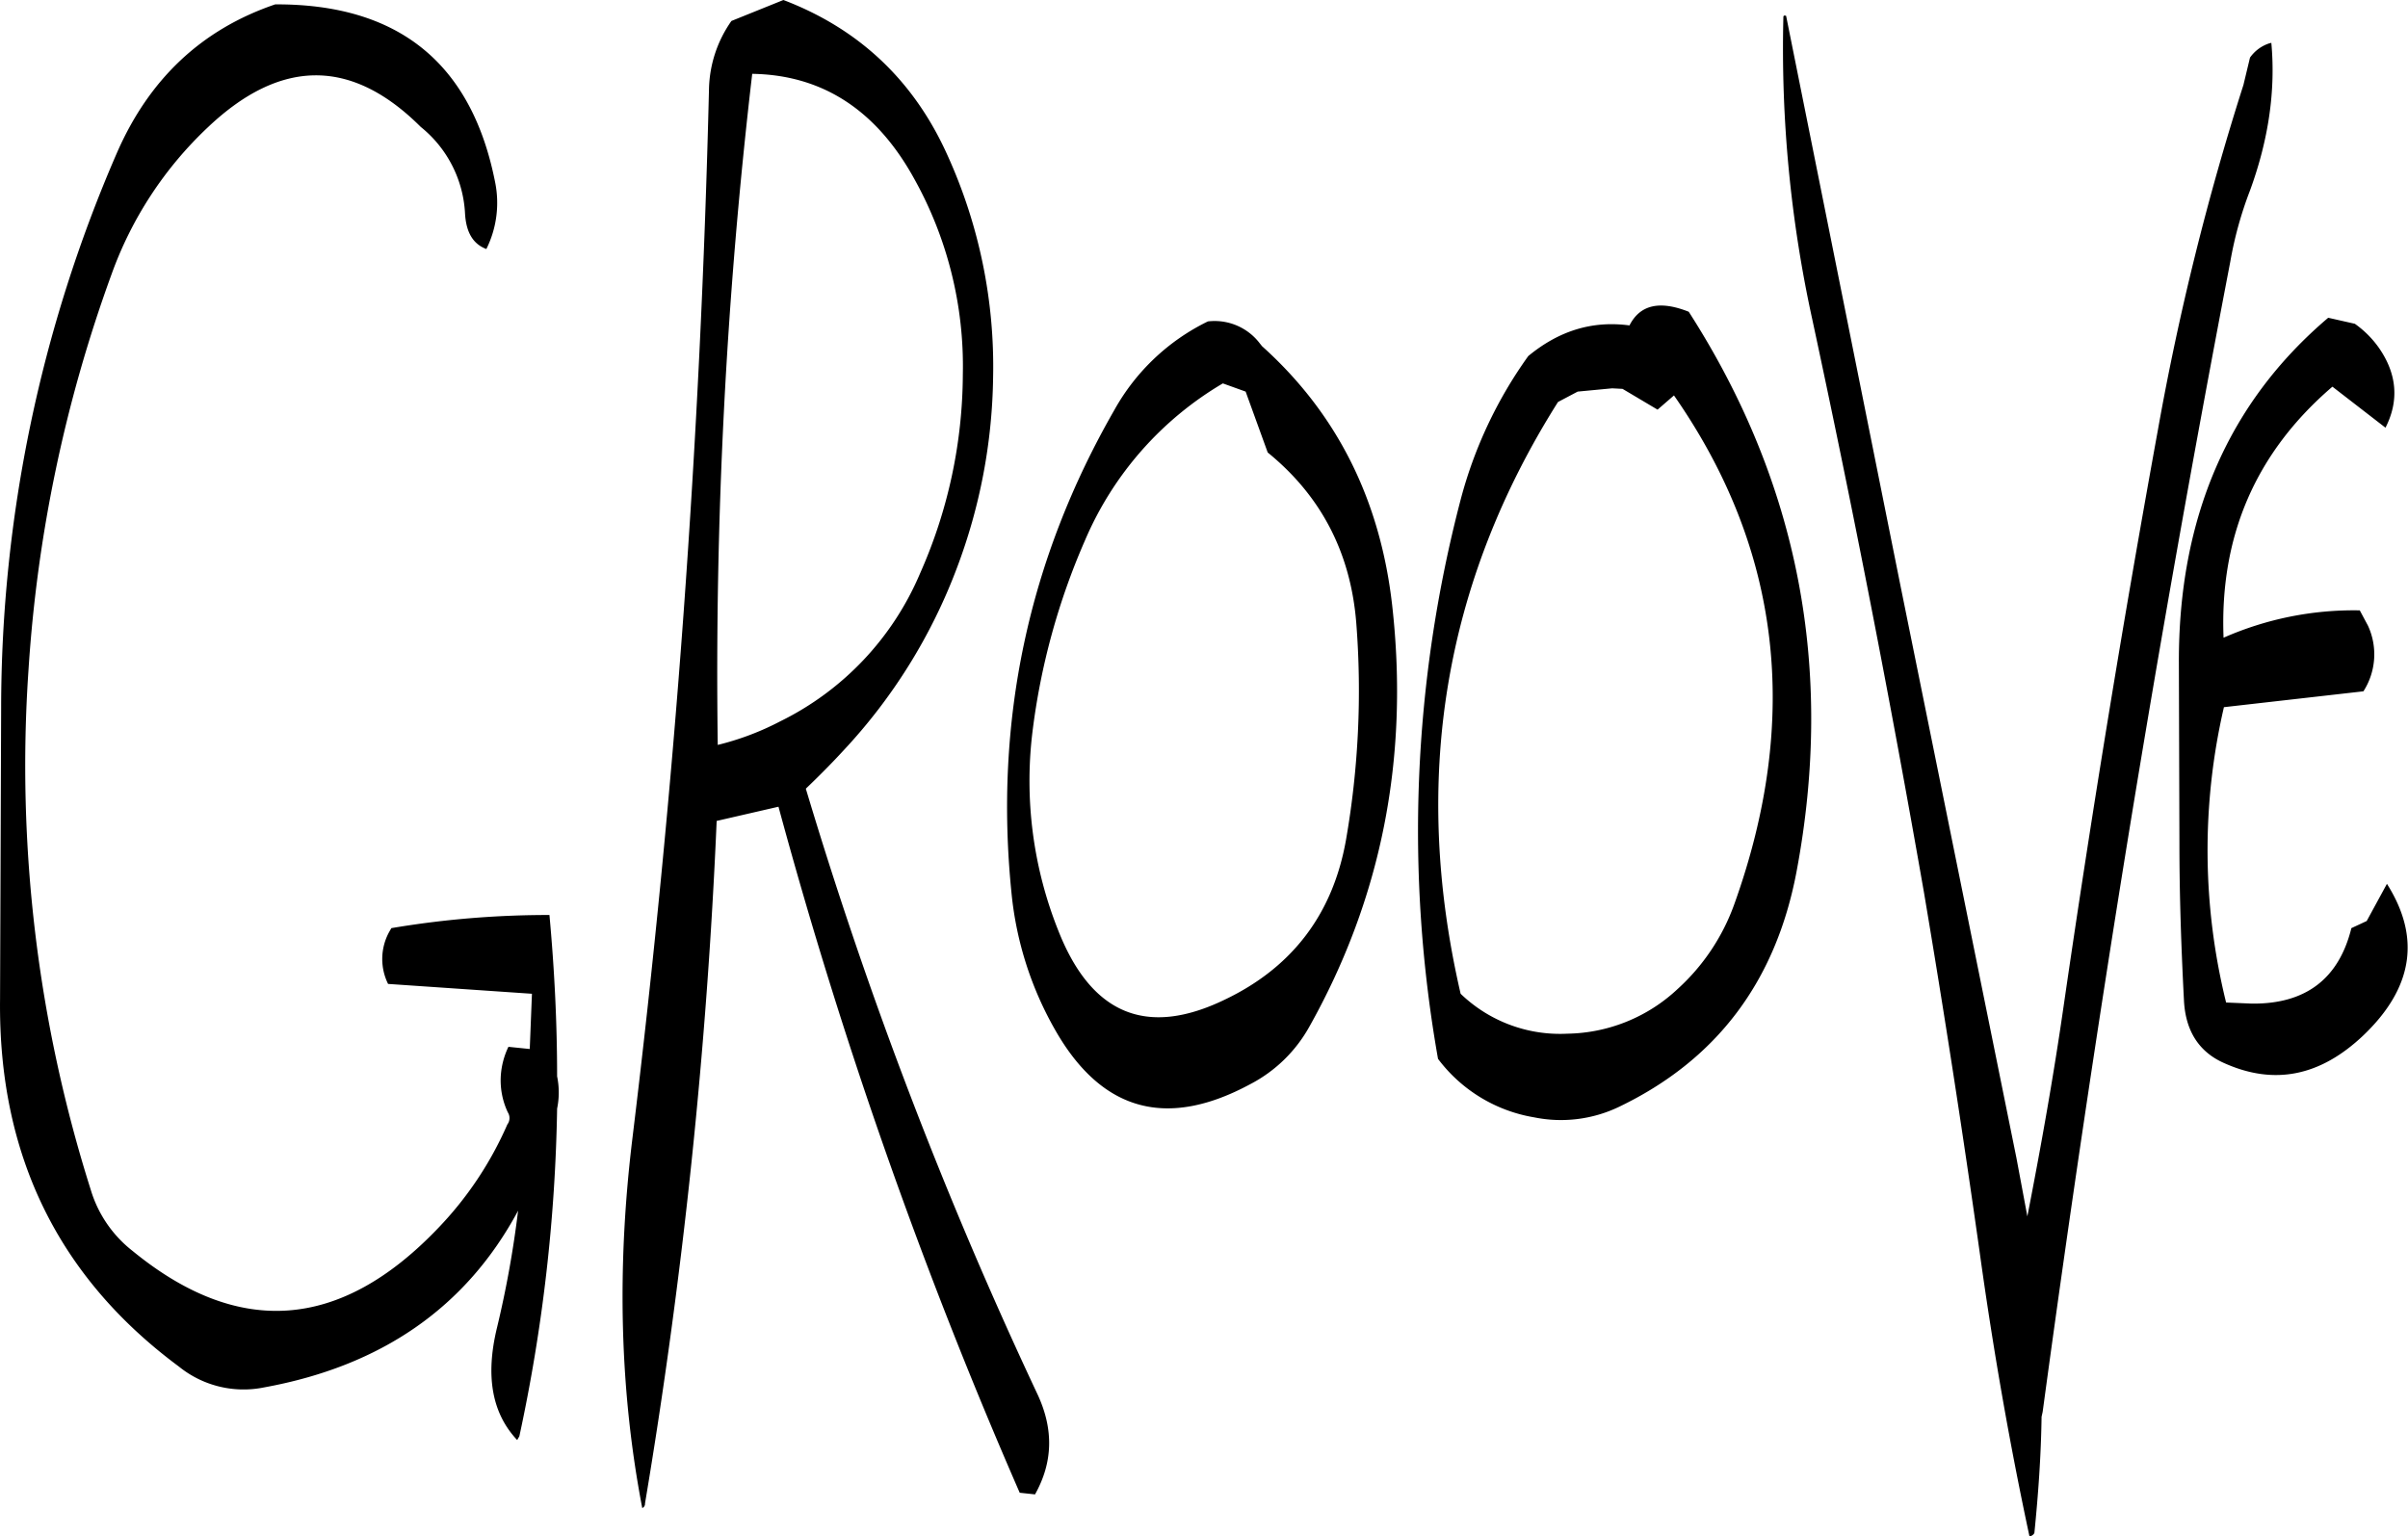 <svg id="Layer_1" data-name="Layer 1" xmlns="http://www.w3.org/2000/svg" viewBox="0 0 528.23 337.08"><defs><style>.cls-1{fill-rule:evenodd;}</style></defs><path class="cls-1" d="M40.92,162.48a311.62,311.62,0,0,0-18.24,86.88A308.44,308.44,0,0,0,36.36,363.48a26.74,26.74,0,0,0,9.12,13.32q34.92,28.62,67-4.92a77.47,77.47,0,0,0,15.24-22.8,2.32,2.32,0,0,0,.12-2.64,16.44,16.44,0,0,1-1.56-7.92,17.27,17.27,0,0,1,1.68-6.48l4.68.48.48-12.12-31.56-2.16a12.34,12.34,0,0,1,.24-11.4l.48-.84a206,206,0,0,1,34.68-2.88c1.08,11.76,1.68,23.52,1.68,35.4a17.45,17.45,0,0,1,0,7.08,367.9,367.9,0,0,1-8.28,71.88l-.48.84c-5.52-5.88-7-14-4.44-24.6A225.28,225.28,0,0,0,130.08,368c-11.4,21.24-30,34.08-55.68,38.76a22.55,22.55,0,0,1-18.72-4.56Q15.9,372.72,16.44,321.72l.24-64.08A306,306,0,0,1,42,136.08c7.08-16.32,18.6-27.24,34.8-32.76q40.5-.18,48.24,39A22.8,22.8,0,0,1,123.12,157c-2.88-1.08-4.44-3.6-4.68-7.8a26.08,26.08,0,0,0-9.72-19Q86,107.52,62,130.32A82.63,82.63,0,0,0,40.92,162.48Zm248.76,25.8-5-1.8a73.38,73.38,0,0,0-30.24,34.44,150.6,150.6,0,0,0-11.52,42,88.49,88.49,0,0,0,5.64,43.56c7.2,18.36,19.32,23.52,36.48,15.24,14.88-7.08,23.76-18.84,26.64-35a190.93,190.93,0,0,0,2.28-47.52c-1.2-15.48-7.68-28-19.44-37.56Zm3.12-10.56.48.6q24.66,22.14,28.56,57,5.58,50-18.24,92.4a31.38,31.38,0,0,1-12.84,12.48Q263.4,355,248.16,328.8a75.35,75.35,0,0,1-9.84-30.48c-3.84-37.8,3.72-73.2,22.56-106a47.1,47.1,0,0,1,20.52-19.44A12.46,12.46,0,0,1,292.8,177.72ZM181.44,118.56a1130.12,1130.12,0,0,0-7.56,147.24,60.61,60.61,0,0,0,13.68-5.16,63.91,63.91,0,0,0,30.72-32.52,108.42,108.42,0,0,0,9.36-43.56,84.46,84.46,0,0,0-10.92-43.44C208.44,126.36,196.68,118.8,181.44,118.56Zm6.84-16.2c16.68,6.36,28.68,17.76,36,34.08a112.06,112.06,0,0,1,10,48.84,122.71,122.71,0,0,1-7.92,41.64A120.8,120.8,0,0,1,201.48,267c-2.76,3-5.52,5.76-8.28,8.4a957.58,957.58,0,0,0,50.88,133c3.48,7.56,3.36,14.76-.6,21.84l-3.36-.36A1086.78,1086.78,0,0,1,187.2,279.36l-13.56,3.12a1220.16,1220.16,0,0,1-15.72,149.76,1,1,0,0,1-.6,1q-7.38-38.34-2.16-81.12,14-114.66,16.8-230.28a26.89,26.89,0,0,1,4.92-14.88Zm181.8,85.2-7.56.72-4.32,2.28q-37.62,59.58-21.36,129.84a31.41,31.41,0,0,0,23.4,8.76,36.17,36.17,0,0,0,24.24-9.84,46.1,46.1,0,0,0,12.36-18.48q22-61.2-13.2-111.72l-3.6,3.12-7.68-4.56Zm16.8-16.8q36.18,56.34,23.64,122.88-6.84,36.18-39,51.6A29.41,29.41,0,0,1,353,347.52a33.21,33.21,0,0,1-21.12-12.84,287.19,287.19,0,0,1,4.92-122.52,95.8,95.8,0,0,1,14.88-31.68c6.84-5.64,14.16-7.8,22.2-6.72C376.2,169.2,380.52,168.24,386.88,170.76Zm21.36-64.92,25.08,125L458.76,356.4l2.4,12.84c3-15.36,5.76-30.84,8-46.44q9.18-63.18,20.64-126.12A586.2,586.2,0,0,1,508.56,121l1.44-6a8.3,8.3,0,0,1,4.2-3.12l.48-.12q1.44,15.66-4.68,32.4a83.11,83.11,0,0,0-4.32,15.6q-12.06,62.82-22.32,125.76-10.26,63.18-18.84,126.6l-.24,1.08c-.12,8.52-.72,16.92-1.56,25.32,0,.36-.36.72-1.08,1q-6.48-30.24-10.92-62.28-5.58-39.6-12.24-79.08-11-63-24.48-125.64a277.75,277.75,0,0,1-6.36-66.36C407.64,105.72,407.88,105.72,408.24,105.84ZM533,173.4a22.06,22.06,0,0,1,5.28,5.28c4,5.76,4.44,11.64,1.44,17.52l-11.64-9q-25.2,21.6-23.88,55.08a70.81,70.81,0,0,1,29.88-6l1.8,3.36a15,15,0,0,1-1,14.4l-30.6,3.48a139.07,139.07,0,0,0,.48,64.8l5.64.24c11.76.12,19.08-5.4,21.84-16.56l3.36-1.56,4.44-8.16c7.44,11.76,5.76,22.8-5.16,33.24-9.48,9-19.56,11-30.48,6.12-5.52-2.4-8.52-7-8.88-13.68-.6-11.52-1-23-1-34.56l-.12-39.48q-.18-47.88,32.76-75.84Z" transform="translate(-16.43 -102.36)"/></svg>